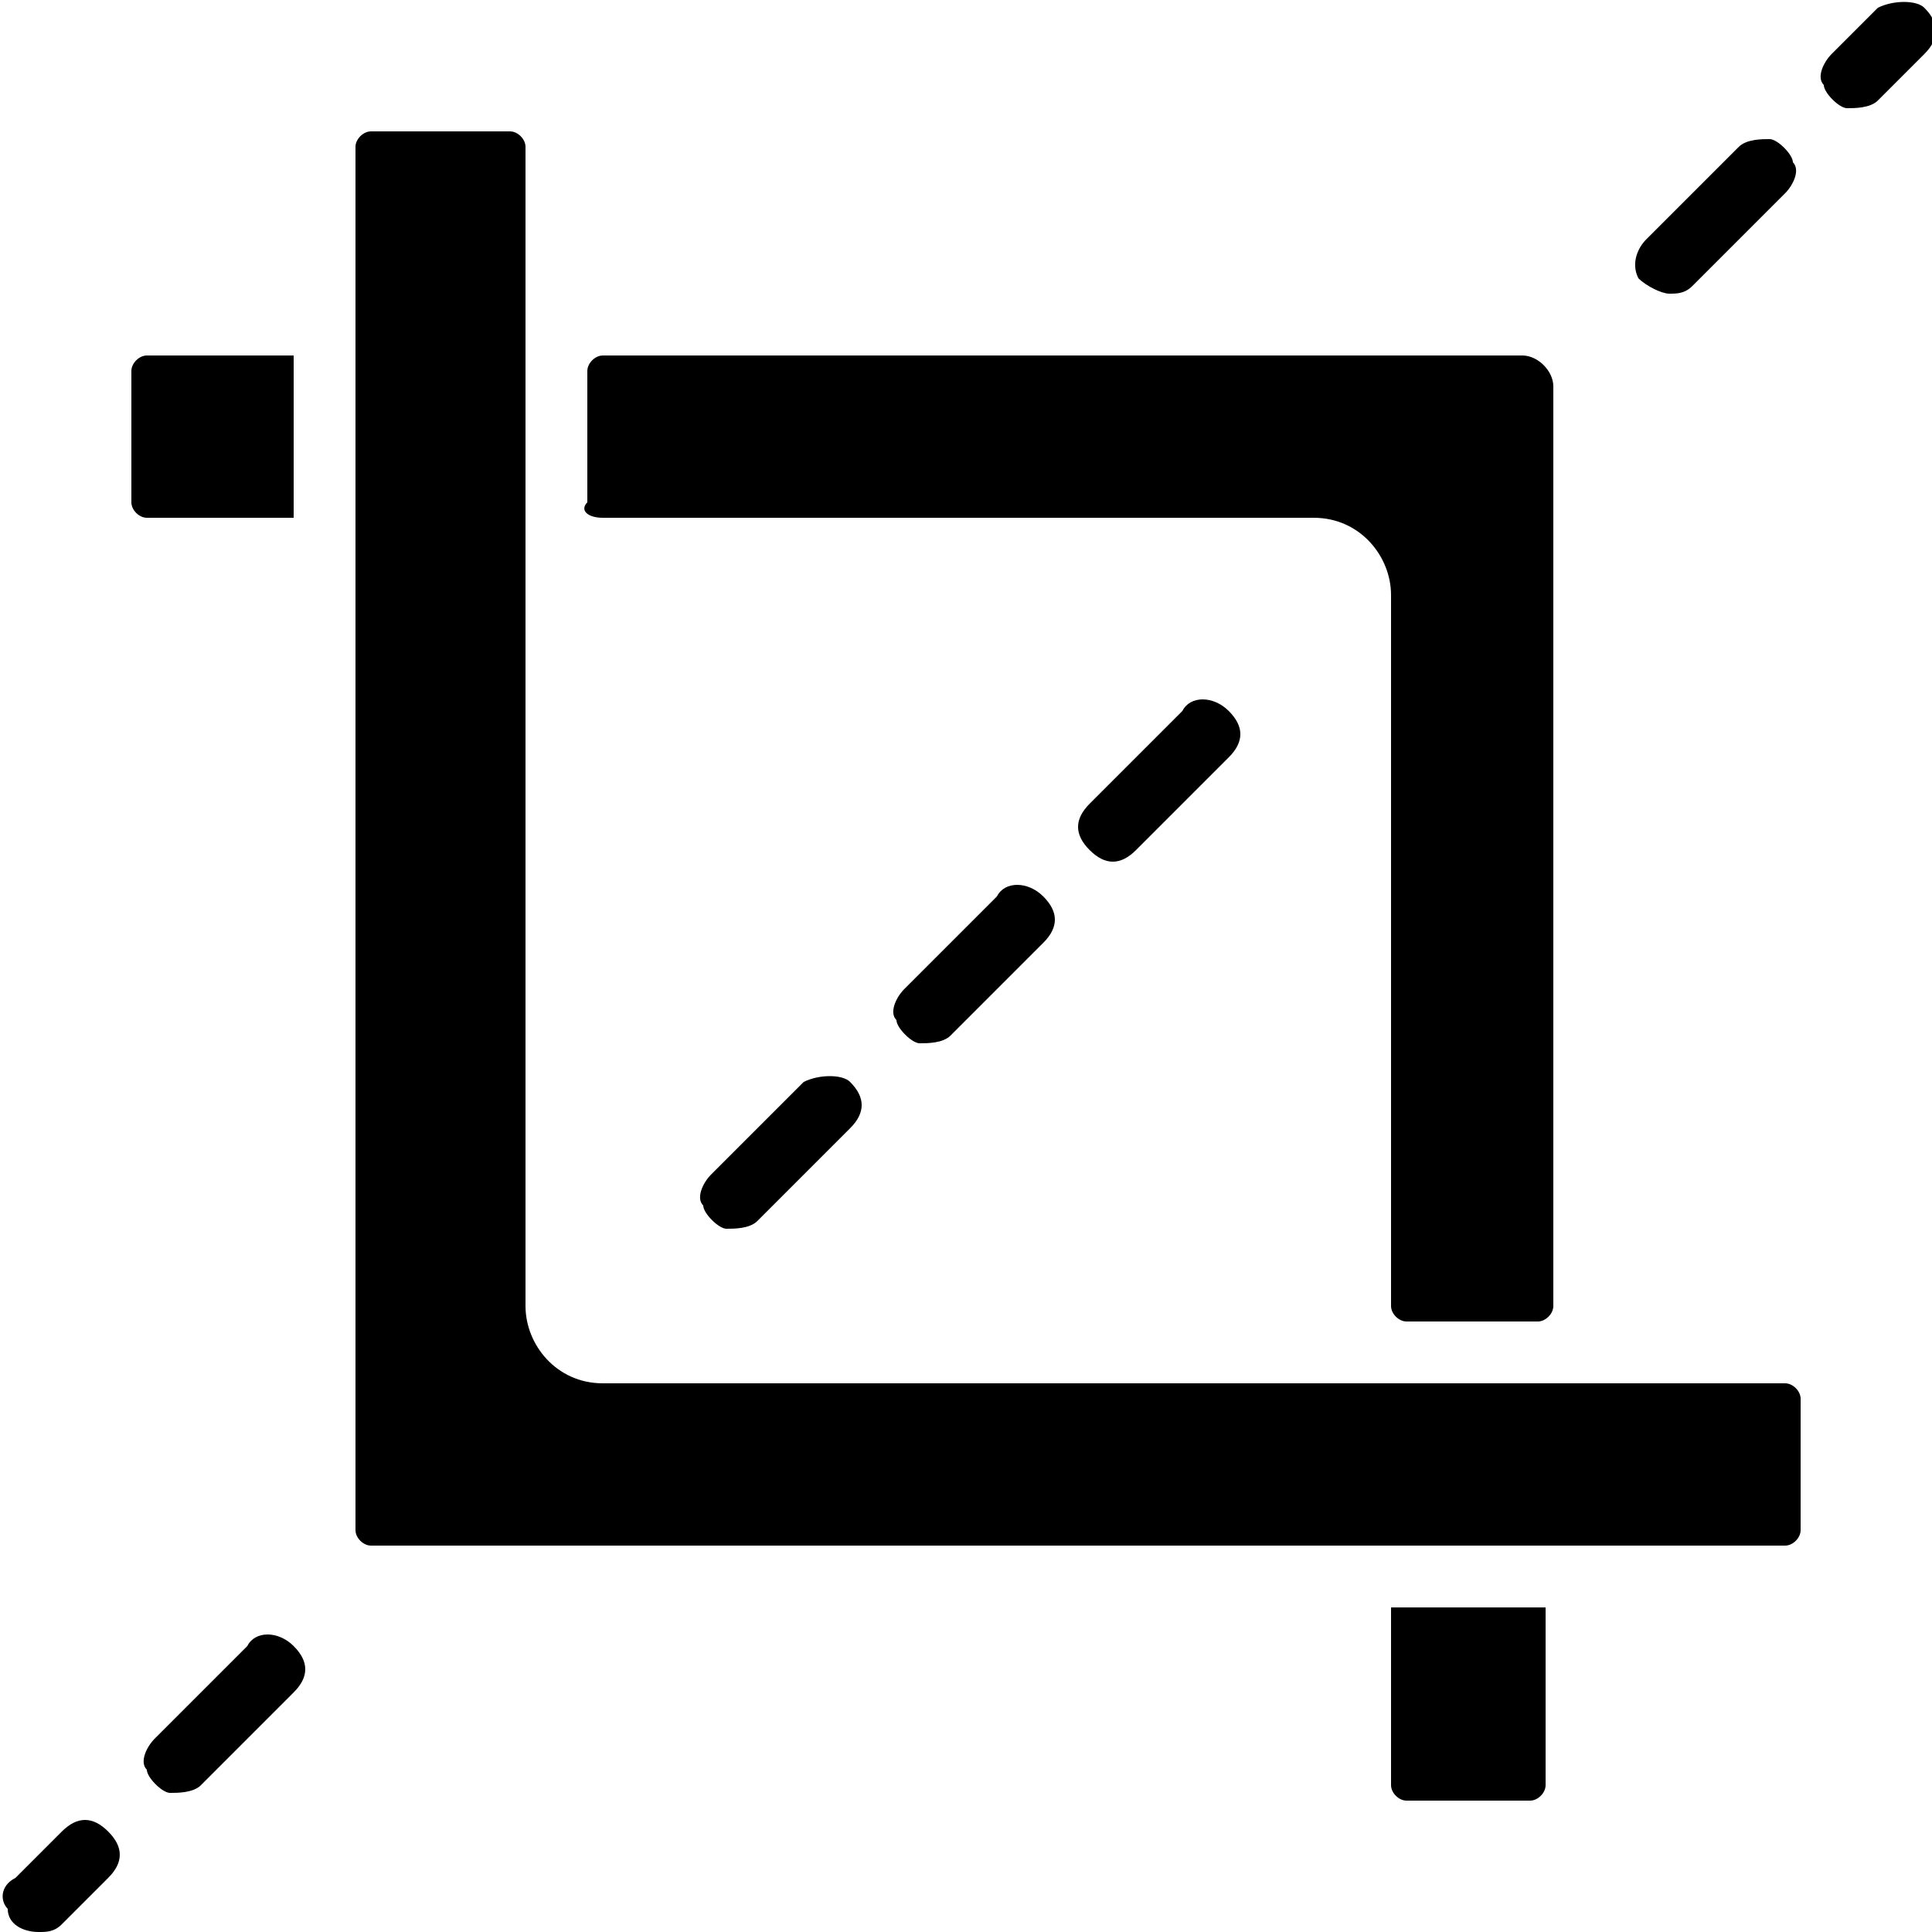 <?xml version="1.0" encoding="utf-8"?>
<!-- Generator: Adobe Illustrator 21.0.0, SVG Export Plug-In . SVG Version: 6.00 Build 0)  -->
<svg version="1.1" id="Layer_1" xmlns="http://www.w3.org/2000/svg" xmlns:xlink="http://www.w3.org/1999/xlink" x="0px" y="0px"
	 viewBox="0 0 25 25" style="enable-background:new 0 0 25 25;" xml:space="preserve">
<style type="text/css">
	.st0{clip-path:url(#SVGID_1_);}
	.st1{fill:#272620;}
	.st2{clip-path:url(#SVGID_4_);}
	.st3{fill:#43A14C;}
	.st4{fill:#FFDA46;}
	.st5{fill:#69C362;}
	.st6{clip-path:url(#SVGID_6_);}
	.st7{stroke:#1D1D1B;stroke-width:2.5;stroke-linecap:round;stroke-linejoin:round;stroke-miterlimit:10;}
	.st8{fill:none;stroke:#12100B;stroke-width:2;stroke-linecap:round;stroke-linejoin:round;stroke-miterlimit:10;}
	.st9{clip-path:url(#SVGID_8_);}
	.st10{fill:none;}
	.st11{clip-path:url(#SVGID_10_);}
	.st12{clip-path:url(#SVGID_12_);}
</style>
<g>
	<path d="M4.8,20h18.3c0.1,0,0.2-0.1,0.2-0.2v-1.7c0-0.1-0.1-0.2-0.2-0.2H7.8c-0.6,0-1-0.5-1-1v-15c0-0.1-0.1-0.2-0.2-0.2H4.8
		c-0.1,0-0.2,0.1-0.2,0.2v17.9C4.6,19.9,4.7,20,4.8,20L4.8,20z M4.8,20"/>
	<path d="M7.8,6.7h9.2c0.6,0,1,0.5,1,1v9.2c0,0.1,0.1,0.2,0.2,0.2h1.7c0.1,0,0.2-0.1,0.2-0.2V5c0-0.2-0.2-0.4-0.4-0.4H7.8
		c-0.1,0-0.2,0.1-0.2,0.2v1.7C7.5,6.6,7.6,6.7,7.8,6.7L7.8,6.7z M7.8,6.7"/>
	<path d="M1.9,6.7h1.9V4.6H1.9c-0.1,0-0.2,0.1-0.2,0.2v1.7C1.7,6.6,1.8,6.7,1.9,6.7L1.9,6.7z M1.9,6.7"/>
	<path d="M19.8,23.3c0.1,0,0.2-0.1,0.2-0.2v-2.3H18v2.3c0,0.1,0.1,0.2,0.2,0.2H19.8z M19.8,23.3"/>
	<path d="M0.5,25c0.1,0,0.2,0,0.3-0.1l0.6-0.6c0.2-0.2,0.2-0.4,0-0.6c-0.2-0.2-0.4-0.2-0.6,0l-0.6,0.6C0,24.4,0,24.6,0.1,24.7
		C0.1,24.9,0.3,25,0.5,25L0.5,25z M0.5,25"/>
	<path d="M21.6,3.8c0.1,0,0.2,0,0.3-0.1l1.2-1.2c0.1-0.1,0.2-0.3,0.1-0.4c0-0.1-0.2-0.3-0.3-0.3c-0.1,0-0.3,0-0.4,0.1l-1.2,1.2
		c-0.1,0.1-0.2,0.3-0.1,0.5C21.3,3.7,21.5,3.8,21.6,3.8L21.6,3.8z M21.6,3.8"/>
	<path d="M12.9,11.6l-1.2,1.2c-0.1,0.1-0.2,0.3-0.1,0.4c0,0.1,0.2,0.3,0.3,0.3c0.1,0,0.3,0,0.4-0.1l1.2-1.2c0.2-0.2,0.2-0.4,0-0.6
		C13.3,11.4,13,11.4,12.9,11.6L12.9,11.6z M12.9,11.6"/>
	<path d="M3.2,21.3L2,22.5c-0.1,0.1-0.2,0.3-0.1,0.4c0,0.1,0.2,0.3,0.3,0.3c0.1,0,0.3,0,0.4-0.1l1.2-1.2c0.2-0.2,0.2-0.4,0-0.6
		C3.6,21.1,3.3,21.1,3.2,21.3L3.2,21.3z M3.2,21.3"/>
	<path d="M15.3,9.2l-1.2,1.2c-0.2,0.2-0.2,0.4,0,0.6c0.2,0.2,0.4,0.2,0.6,0l1.2-1.2c0.2-0.2,0.2-0.4,0-0.6C15.7,9,15.4,9,15.3,9.2
		L15.3,9.2z M15.3,9.2"/>
	<g>
		<defs>
			<rect id="SVGID_9_" y="0" width="25" height="25"/>
		</defs>
		<clipPath id="SVGID_1_">
			<use xlink:href="#SVGID_9_"  style="overflow:visible;"/>
		</clipPath>
		<path class="st0" d="M10.4,14l-1.2,1.2c-0.1,0.1-0.2,0.3-0.1,0.4c0,0.1,0.2,0.3,0.3,0.3c0.1,0,0.3,0,0.4-0.1l1.2-1.2
			c0.2-0.2,0.2-0.4,0-0.6C10.9,13.9,10.6,13.9,10.4,14L10.4,14z M10.4,14"/>
		<path class="st0" d="M24.3,0.1l-0.6,0.6c-0.1,0.1-0.2,0.3-0.1,0.4c0,0.1,0.2,0.3,0.3,0.3c0.1,0,0.3,0,0.4-0.1l0.6-0.6
			c0.2-0.2,0.2-0.4,0-0.6C24.8,0,24.5,0,24.3,0.1L24.3,0.1z M24.3,0.1"/>
	</g>
</g>
</svg>
